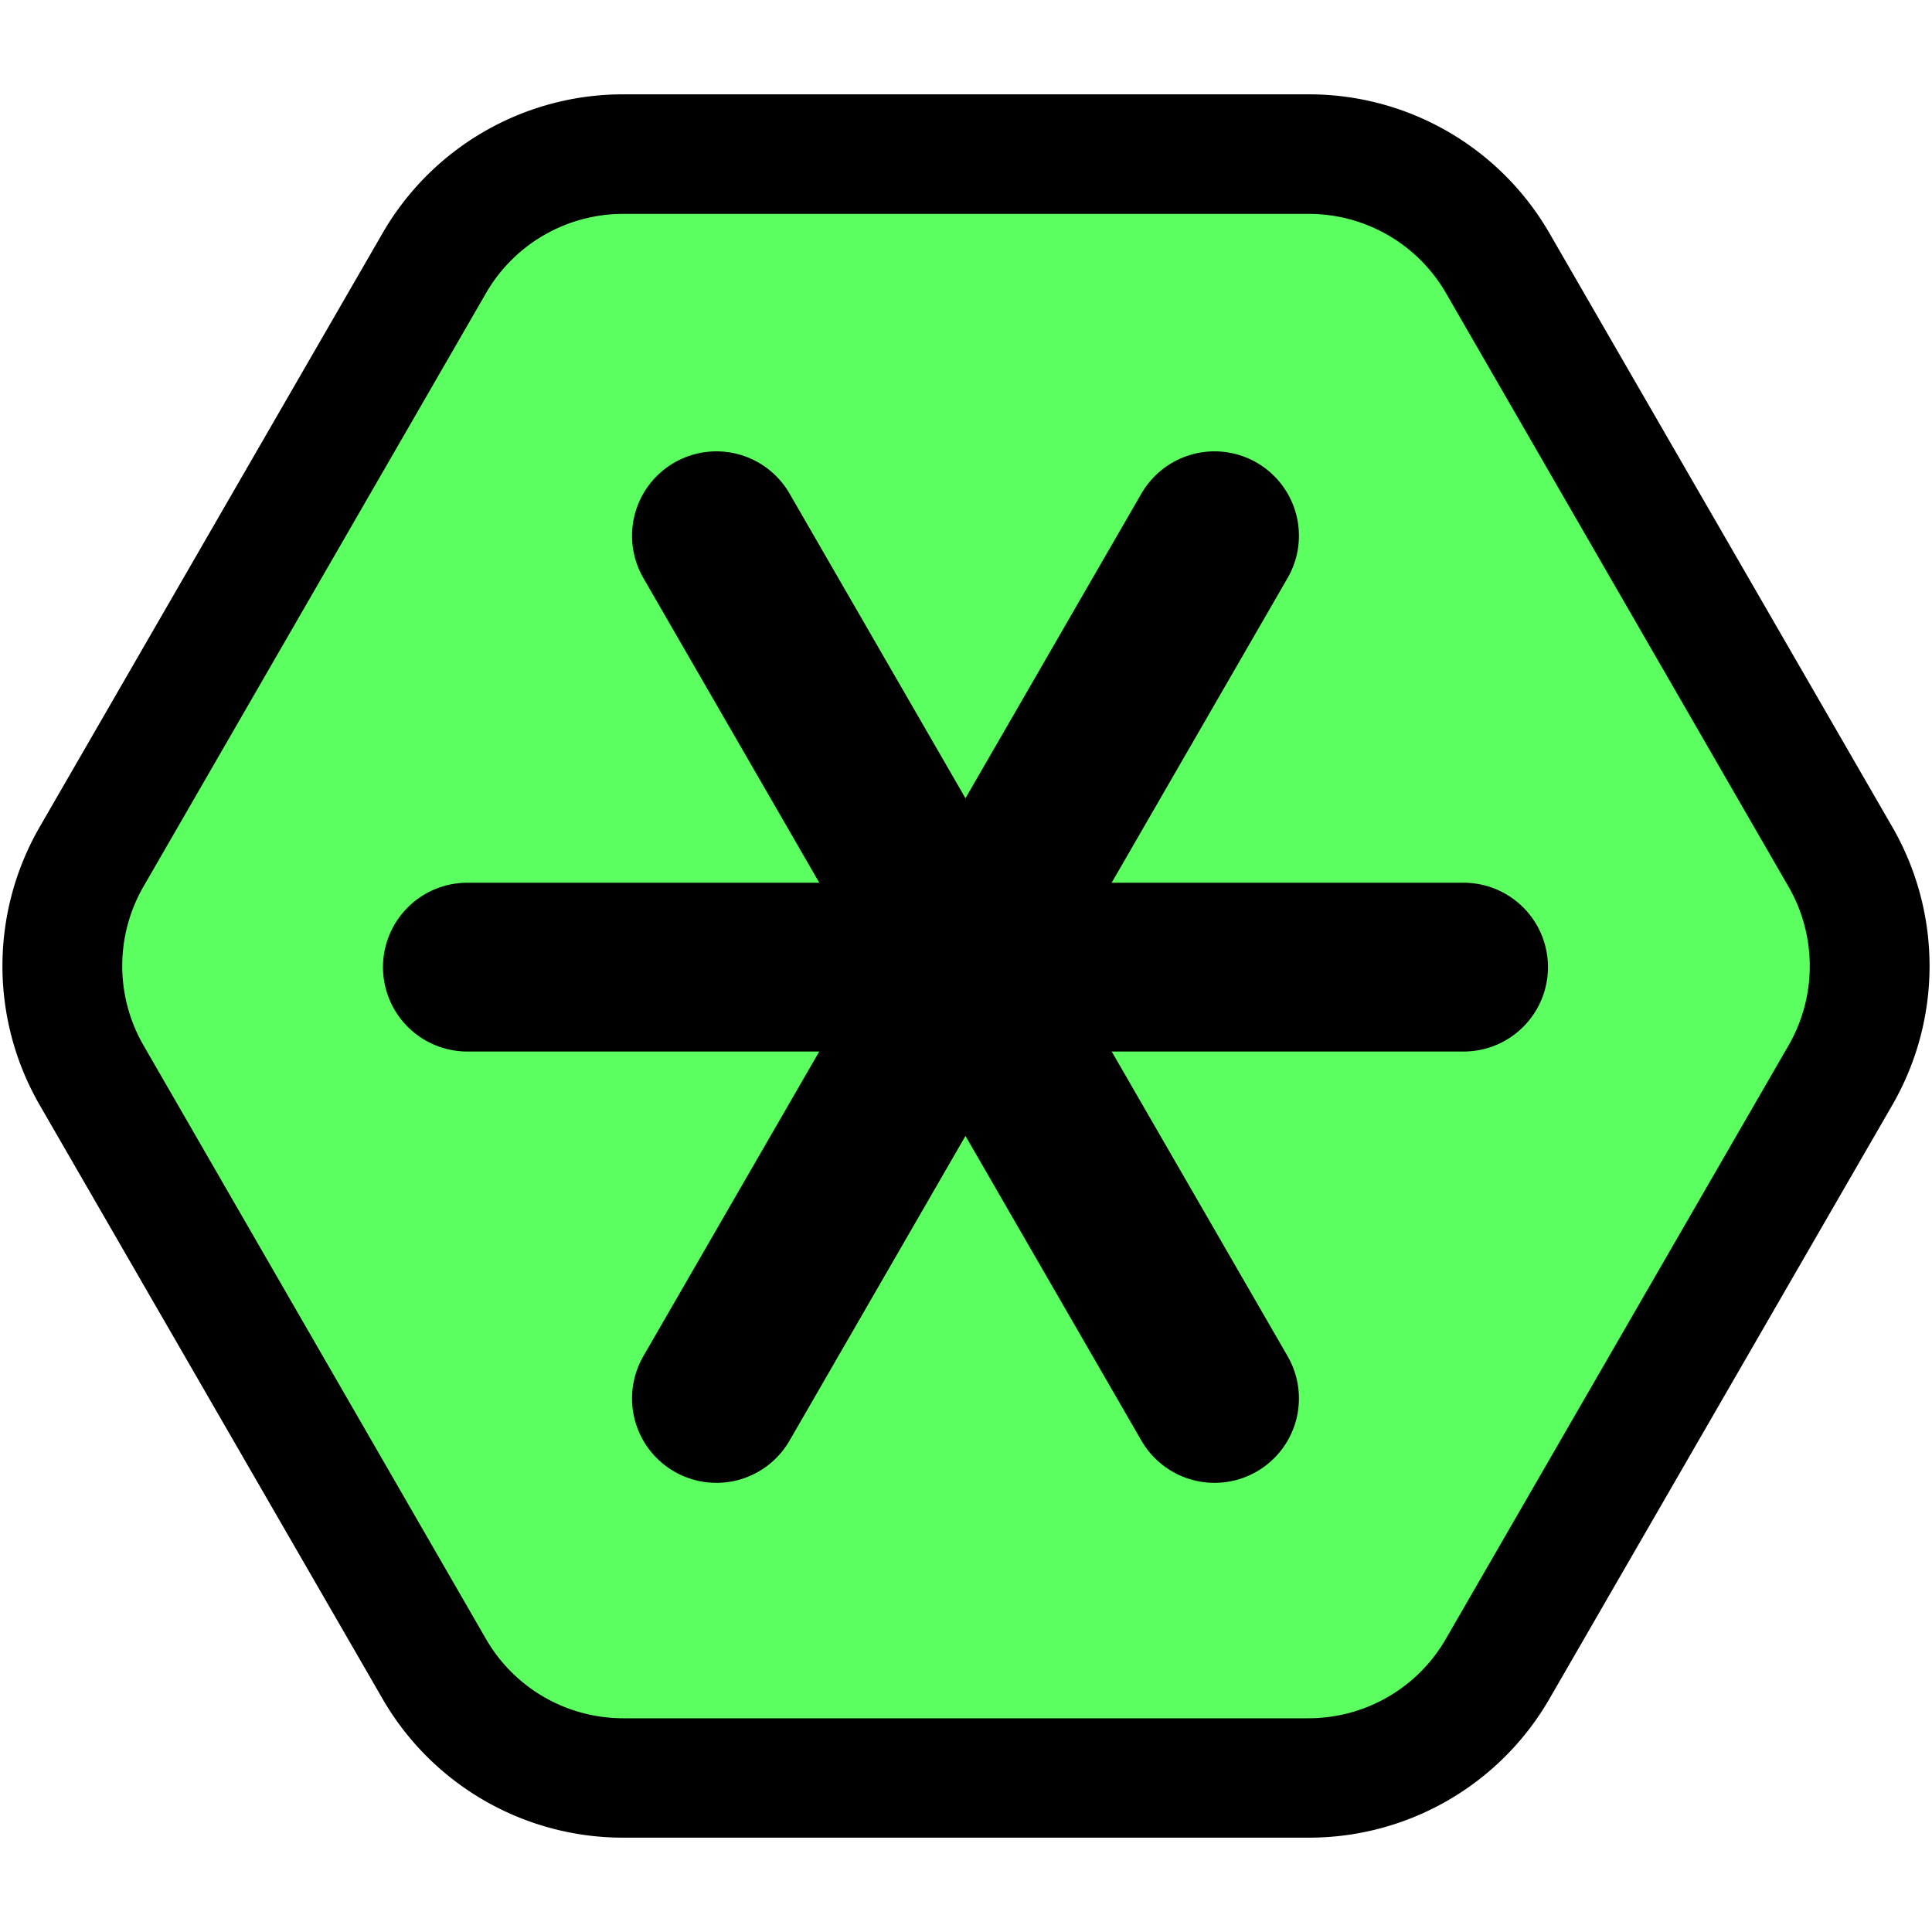 <svg id="one" xmlns="http://www.w3.org/2000/svg" viewBox="0 0 256 256"><defs><style>.cls-1{fill:#5cff60;}.cls-2{fill:none;stroke:#000;stroke-linecap:round;stroke-linejoin:bevel;stroke-width:22.37px;}</style></defs><g id="op"><path class="cls-1" d="M82.57,235.58a29,29,0,0,1-25-14.44L12.11,142.45a29,29,0,0,1,0-28.9L57.55,34.86a29,29,0,0,1,25-14.44h90.86a29,29,0,0,1,25,14.44l45.44,78.69a29,29,0,0,1,0,28.9l-45.44,78.69a29,29,0,0,1-25,14.44Z"/><path d="M173.43,28.34a21,21,0,0,1,18.16,10.48L237,117.51a21.07,21.07,0,0,1,0,21l-45.44,78.69a21,21,0,0,1-18.16,10.48H82.57a21,21,0,0,1-18.16-10.48L19,138.49a21.07,21.07,0,0,1,0-21L64.41,38.82A21,21,0,0,1,82.57,28.34h90.86m0-15.84H82.57A36.79,36.79,0,0,0,50.69,30.9L5.25,109.59a36.86,36.86,0,0,0,0,36.82L50.69,225.1a36.79,36.79,0,0,0,31.88,18.4h90.86a36.79,36.79,0,0,0,31.88-18.4l45.44-78.69a36.86,36.86,0,0,0,0-36.82L205.31,30.9a36.79,36.79,0,0,0-31.88-18.4Z"/></g><g id="h"><line id="hjk" class="cls-2" x1="61.93" y1="128.15" x2="193.93" y2="128.15"/><line id="ghj" class="cls-2" x1="94.93" y1="185.3" x2="160.93" y2="70.99"/><line id="fgh" class="cls-2" x1="160.93" y1="185.3" x2="94.93" y2="70.99"/></g></svg>